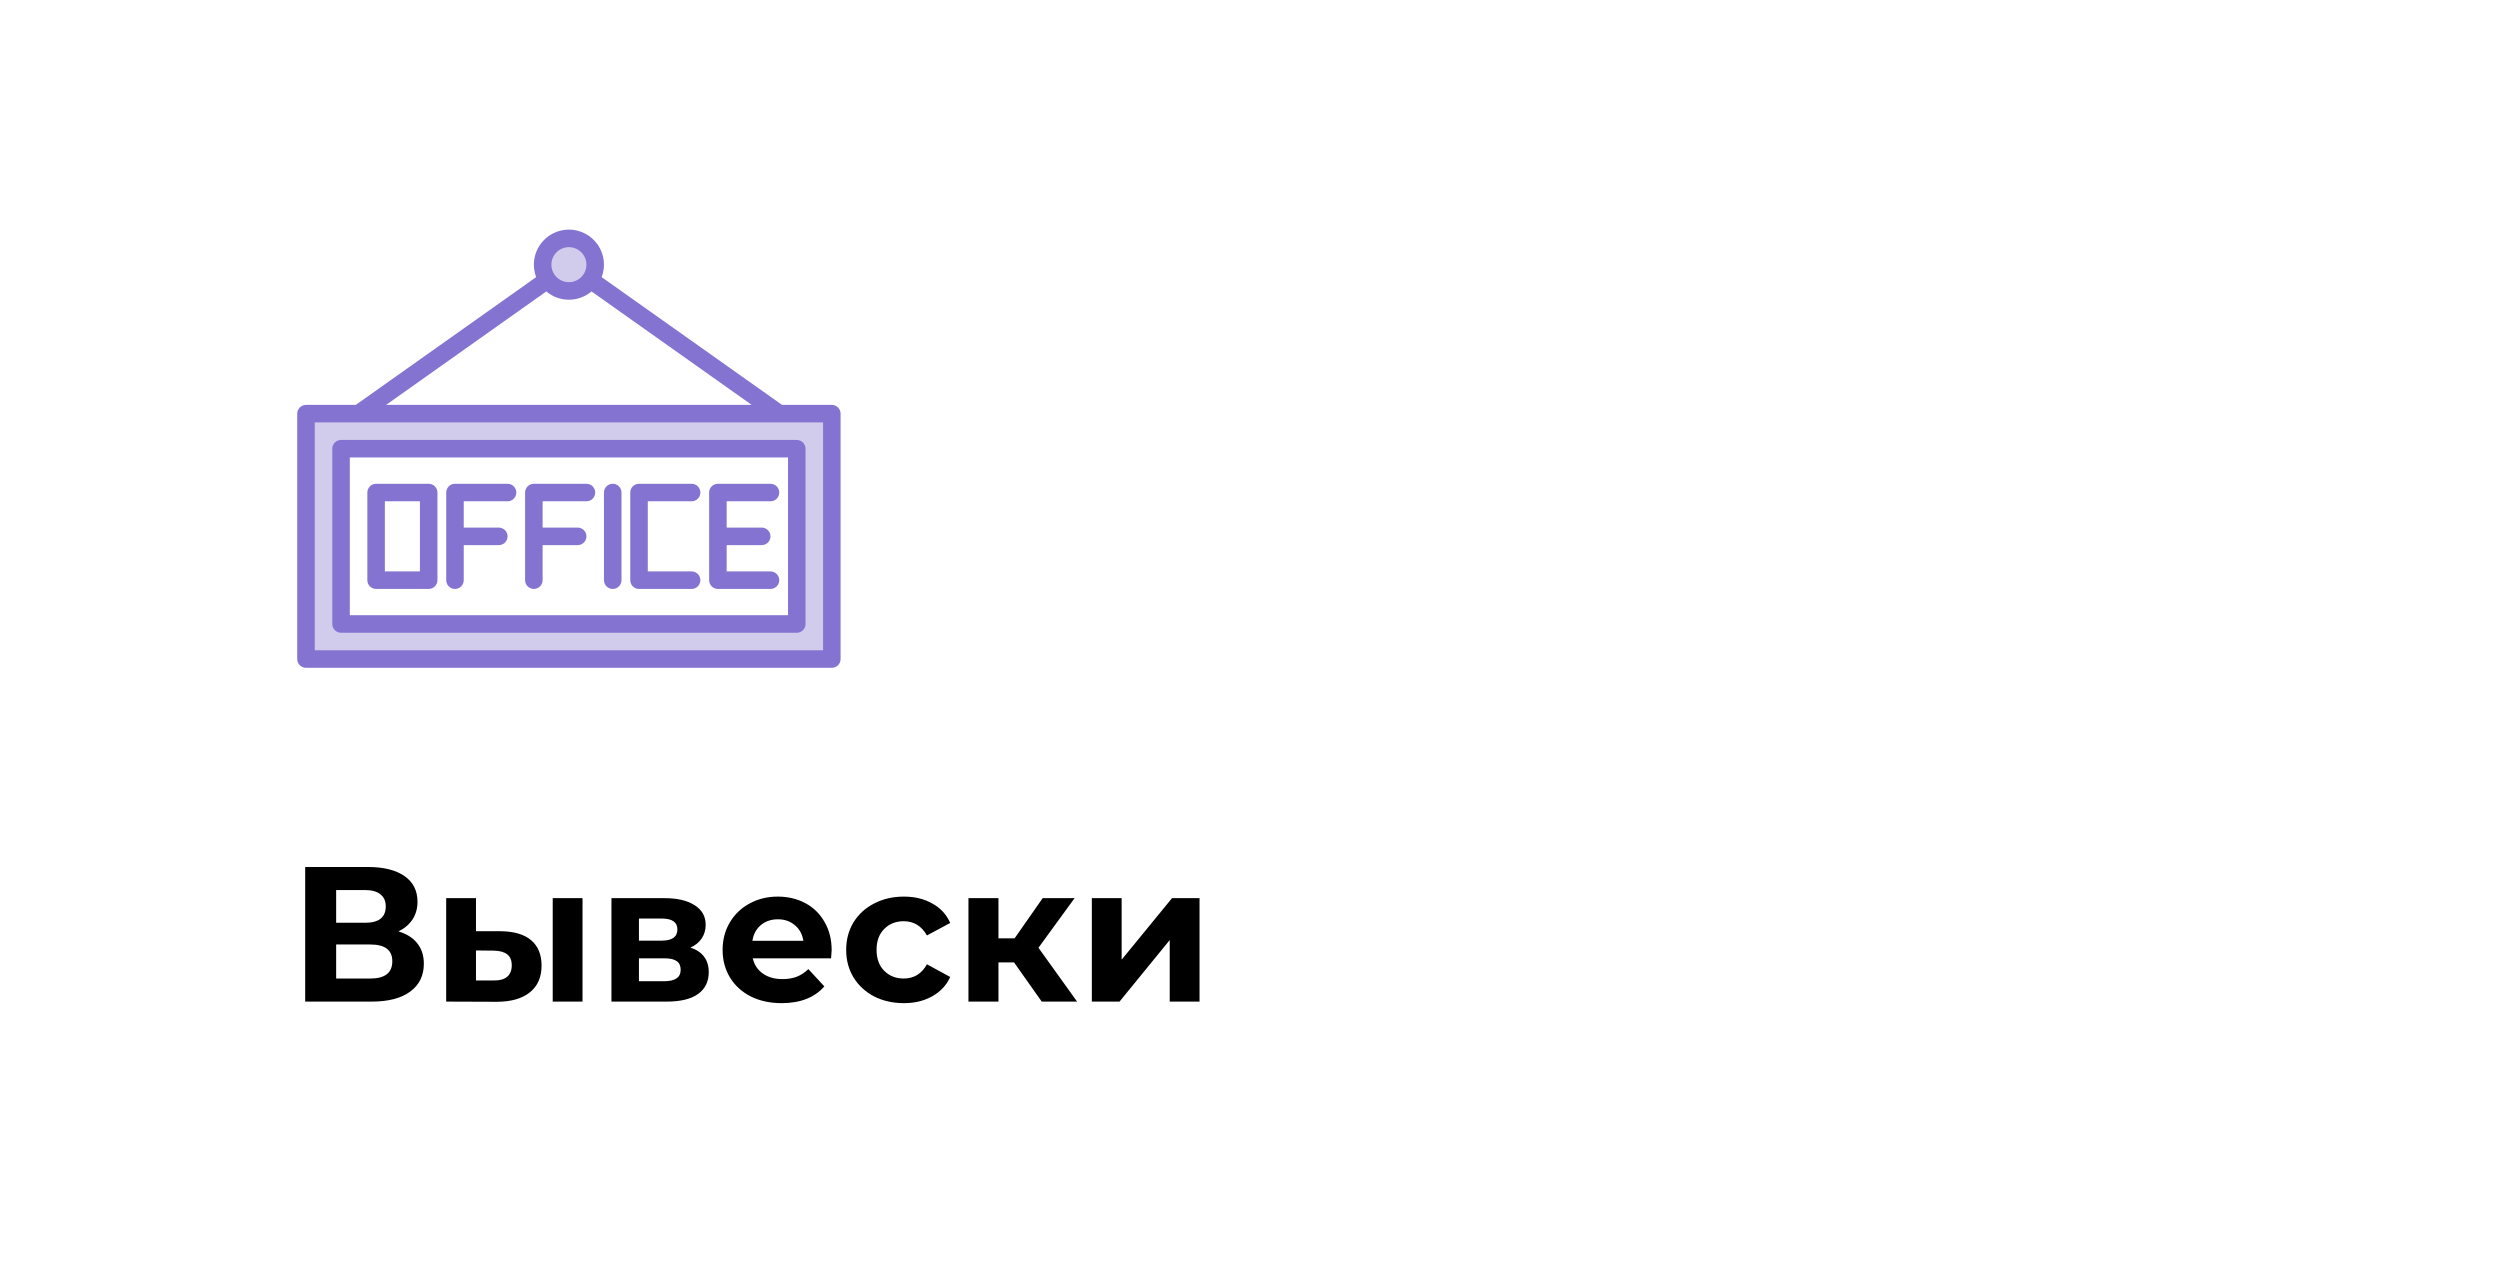 <svg width="312" height="158" viewBox="0 0 312 158" fill="none" xmlns="http://www.w3.org/2000/svg">
<path d="M49.728 116.24C50.752 116.544 51.536 117.04 52.08 117.728C52.624 118.416 52.896 119.264 52.896 120.272C52.896 121.76 52.328 122.92 51.192 123.752C50.072 124.584 48.464 125 46.368 125H38.088V108.2H45.912C47.864 108.2 49.384 108.576 50.472 109.328C51.56 110.08 52.104 111.152 52.104 112.544C52.104 113.376 51.896 114.112 51.48 114.752C51.064 115.376 50.48 115.872 49.728 116.24ZM41.952 115.16H45.576C46.424 115.16 47.064 114.992 47.496 114.656C47.928 114.304 48.144 113.792 48.144 113.12C48.144 112.464 47.92 111.96 47.472 111.608C47.04 111.256 46.408 111.08 45.576 111.08H41.952V115.16ZM46.224 122.12C48.048 122.12 48.96 121.4 48.96 119.96C48.96 118.568 48.048 117.872 46.224 117.872H41.952V122.12H46.224ZM62.475 116.216C64.155 116.232 65.427 116.608 66.291 117.344C67.155 118.08 67.587 119.136 67.587 120.512C67.587 121.952 67.099 123.064 66.123 123.848C65.147 124.632 63.763 125.024 61.971 125.024L55.683 125V112.088H59.403V116.216H62.475ZM68.979 112.088H72.699V125H68.979V112.088ZM61.635 122.36C62.355 122.376 62.907 122.224 63.291 121.904C63.675 121.584 63.867 121.104 63.867 120.464C63.867 119.84 63.675 119.384 63.291 119.096C62.923 118.808 62.371 118.656 61.635 118.64L59.403 118.616V122.36H61.635ZM86.172 118.256C87.692 118.768 88.452 119.792 88.452 121.328C88.452 122.496 88.012 123.4 87.132 124.04C86.252 124.68 84.94 125 83.196 125H76.308V112.088H82.908C84.524 112.088 85.788 112.384 86.7 112.976C87.612 113.552 88.068 114.368 88.068 115.424C88.068 116.064 87.9 116.632 87.564 117.128C87.244 117.608 86.78 117.984 86.172 118.256ZM79.74 117.392H82.572C83.884 117.392 84.54 116.928 84.54 116C84.54 115.088 83.884 114.632 82.572 114.632H79.74V117.392ZM82.884 122.456C84.26 122.456 84.948 121.984 84.948 121.04C84.948 120.544 84.788 120.184 84.468 119.96C84.148 119.72 83.644 119.6 82.956 119.6H79.74V122.456H82.884ZM103.79 118.592C103.79 118.64 103.766 118.976 103.718 119.6H93.95C94.126 120.4 94.541 121.032 95.198 121.496C95.853 121.96 96.669 122.192 97.645 122.192C98.317 122.192 98.909 122.096 99.421 121.904C99.95 121.696 100.438 121.376 100.886 120.944L102.878 123.104C101.662 124.496 99.885 125.192 97.549 125.192C96.094 125.192 94.805 124.912 93.686 124.352C92.566 123.776 91.701 122.984 91.094 121.976C90.486 120.968 90.181 119.824 90.181 118.544C90.181 117.28 90.478 116.144 91.07 115.136C91.677 114.112 92.501 113.32 93.541 112.76C94.597 112.184 95.773 111.896 97.07 111.896C98.334 111.896 99.478 112.168 100.502 112.712C101.526 113.256 102.326 114.04 102.902 115.064C103.494 116.072 103.79 117.248 103.79 118.592ZM97.094 114.728C96.246 114.728 95.534 114.968 94.957 115.448C94.382 115.928 94.029 116.584 93.901 117.416H100.262C100.134 116.6 99.781 115.952 99.206 115.472C98.629 114.976 97.925 114.728 97.094 114.728ZM112.803 125.192C111.427 125.192 110.187 124.912 109.083 124.352C107.995 123.776 107.139 122.984 106.515 121.976C105.907 120.968 105.603 119.824 105.603 118.544C105.603 117.264 105.907 116.12 106.515 115.112C107.139 114.104 107.995 113.32 109.083 112.76C110.187 112.184 111.427 111.896 112.803 111.896C114.163 111.896 115.347 112.184 116.355 112.76C117.379 113.32 118.123 114.128 118.587 115.184L115.683 116.744C115.011 115.56 114.043 114.968 112.779 114.968C111.803 114.968 110.995 115.288 110.355 115.928C109.715 116.568 109.395 117.44 109.395 118.544C109.395 119.648 109.715 120.52 110.355 121.16C110.995 121.8 111.803 122.12 112.779 122.12C114.059 122.12 115.027 121.528 115.683 120.344L118.587 121.928C118.123 122.952 117.379 123.752 116.355 124.328C115.347 124.904 114.163 125.192 112.803 125.192ZM126.551 120.104H124.607V125H120.863V112.088H124.607V117.104H126.623L130.127 112.088H134.111L129.599 118.28L134.423 125H130.007L126.551 120.104ZM136.261 112.088H139.981V119.768L146.269 112.088H149.701V125H145.981V117.32L139.717 125H136.261V112.088Z" fill="black"/>
<path d="M38.188 51.625V82.25H103.812V51.625H38.188ZM99.438 77.875H42.562V56H99.438V77.875Z" fill="#D1CBEC"/>
<path d="M71 36.312C72.812 36.312 74.281 34.843 74.281 33.031C74.281 31.219 72.812 29.75 71 29.75C69.188 29.75 67.719 31.219 67.719 33.031C67.719 34.843 69.188 36.312 71 36.312Z" fill="#D1CBEC"/>
<path d="M103.812 50.531H97.599L75.088 34.587C75.341 33.925 75.428 33.211 75.344 32.507C75.259 31.803 75.005 31.13 74.603 30.546C74.201 29.962 73.662 29.485 73.035 29.155C72.407 28.826 71.709 28.653 71 28.653C70.291 28.653 69.593 28.826 68.965 29.155C68.338 29.485 67.799 29.962 67.397 30.546C66.995 31.13 66.741 31.803 66.656 32.507C66.572 33.211 66.659 33.925 66.912 34.587L44.401 50.531H38.188C37.897 50.531 37.619 50.647 37.414 50.852C37.209 51.057 37.094 51.335 37.094 51.625V82.25C37.094 82.54 37.209 82.818 37.414 83.023C37.619 83.228 37.897 83.344 38.188 83.344H103.812C104.103 83.344 104.381 83.228 104.586 83.023C104.791 82.818 104.906 82.54 104.906 82.25V51.625C104.906 51.335 104.791 51.057 104.586 50.852C104.381 50.647 104.103 50.531 103.812 50.531ZM71 30.844C71.433 30.844 71.856 30.972 72.215 31.212C72.575 31.453 72.855 31.794 73.021 32.194C73.187 32.594 73.23 33.034 73.145 33.458C73.061 33.882 72.853 34.272 72.547 34.578C72.241 34.884 71.851 35.092 71.427 35.177C71.002 35.261 70.563 35.218 70.163 35.052C69.763 34.887 69.421 34.606 69.181 34.246C68.941 33.887 68.812 33.464 68.812 33.031C68.813 32.451 69.044 31.895 69.454 31.485C69.864 31.075 70.42 30.845 71 30.844ZM68.178 36.371C68.966 37.039 69.966 37.406 71 37.406C72.034 37.406 73.034 37.039 73.822 36.371L93.814 50.531H48.186L68.178 36.371ZM102.719 81.156H39.281V52.719H102.719V81.156Z" fill="#8573D1"/>
<path d="M42.562 78.969H99.438C99.728 78.969 100.006 78.853 100.211 78.648C100.416 78.443 100.531 78.165 100.531 77.875V56C100.531 55.71 100.416 55.432 100.211 55.227C100.006 55.022 99.728 54.906 99.438 54.906H42.562C42.272 54.906 41.994 55.022 41.789 55.227C41.584 55.432 41.469 55.71 41.469 56V77.875C41.469 78.165 41.584 78.443 41.789 78.648C41.994 78.853 42.272 78.969 42.562 78.969ZM43.656 57.094H98.344V76.781H43.656V57.094Z" fill="#8573D1"/>
<path d="M53.5 60.375H46.938C46.647 60.375 46.369 60.49 46.164 60.695C45.959 60.901 45.844 61.179 45.844 61.469V72.406C45.844 72.696 45.959 72.975 46.164 73.18C46.369 73.385 46.647 73.5 46.938 73.5H53.5C53.79 73.5 54.068 73.385 54.273 73.18C54.478 72.975 54.594 72.696 54.594 72.406V61.469C54.594 61.179 54.478 60.901 54.273 60.695C54.068 60.49 53.79 60.375 53.5 60.375ZM52.406 71.312H48.031V62.562H52.406V71.312Z" fill="#8573D1"/>
<path d="M86.312 62.562C86.603 62.562 86.881 62.447 87.086 62.242C87.291 62.037 87.406 61.759 87.406 61.469C87.406 61.179 87.291 60.901 87.086 60.695C86.881 60.49 86.603 60.375 86.312 60.375H79.75C79.46 60.375 79.182 60.49 78.977 60.695C78.772 60.901 78.656 61.179 78.656 61.469V72.406C78.656 72.696 78.772 72.975 78.977 73.18C79.182 73.385 79.46 73.5 79.75 73.5H86.312C86.603 73.5 86.881 73.385 87.086 73.18C87.291 72.975 87.406 72.696 87.406 72.406C87.406 72.116 87.291 71.838 87.086 71.633C86.881 71.428 86.603 71.312 86.312 71.312H80.844V62.562H86.312Z" fill="#8573D1"/>
<path d="M96.156 62.562C96.446 62.562 96.725 62.447 96.93 62.242C97.135 62.037 97.25 61.759 97.25 61.469C97.25 61.179 97.135 60.901 96.93 60.695C96.725 60.49 96.446 60.375 96.156 60.375H89.594C89.304 60.375 89.025 60.49 88.82 60.695C88.615 60.901 88.5 61.179 88.5 61.469V72.406C88.5 72.696 88.615 72.975 88.82 73.18C89.025 73.385 89.304 73.5 89.594 73.5H96.156C96.446 73.5 96.725 73.385 96.93 73.18C97.135 72.975 97.25 72.696 97.25 72.406C97.25 72.116 97.135 71.838 96.93 71.633C96.725 71.428 96.446 71.312 96.156 71.312H90.688V68.031H95.062C95.353 68.031 95.631 67.916 95.836 67.711C96.041 67.506 96.156 67.228 96.156 66.938C96.156 66.647 96.041 66.369 95.836 66.164C95.631 65.959 95.353 65.844 95.062 65.844H90.688V62.562H96.156Z" fill="#8573D1"/>
<path d="M63.344 60.375H56.781C56.491 60.375 56.213 60.49 56.008 60.695C55.803 60.901 55.688 61.179 55.688 61.469V72.406C55.688 72.696 55.803 72.975 56.008 73.18C56.213 73.385 56.491 73.5 56.781 73.5C57.071 73.5 57.349 73.385 57.555 73.18C57.76 72.975 57.875 72.696 57.875 72.406V68.031H62.25C62.54 68.031 62.818 67.916 63.023 67.711C63.228 67.506 63.344 67.228 63.344 66.938C63.344 66.647 63.228 66.369 63.023 66.164C62.818 65.959 62.54 65.844 62.25 65.844H57.875V62.562H63.344C63.634 62.562 63.912 62.447 64.117 62.242C64.322 62.037 64.438 61.759 64.438 61.469C64.438 61.179 64.322 60.901 64.117 60.695C63.912 60.49 63.634 60.375 63.344 60.375Z" fill="#8573D1"/>
<path d="M73.188 60.375H66.625C66.335 60.375 66.057 60.49 65.852 60.695C65.647 60.901 65.531 61.179 65.531 61.469V72.406C65.531 72.696 65.647 72.975 65.852 73.18C66.057 73.385 66.335 73.5 66.625 73.5C66.915 73.5 67.193 73.385 67.398 73.18C67.603 72.975 67.719 72.696 67.719 72.406V68.031H72.094C72.384 68.031 72.662 67.916 72.867 67.711C73.072 67.506 73.188 67.228 73.188 66.938C73.188 66.647 73.072 66.369 72.867 66.164C72.662 65.959 72.384 65.844 72.094 65.844H67.719V62.562H73.188C73.478 62.562 73.756 62.447 73.961 62.242C74.166 62.037 74.281 61.759 74.281 61.469C74.281 61.179 74.166 60.901 73.961 60.695C73.756 60.49 73.478 60.375 73.188 60.375Z" fill="#8573D1"/>
<path d="M76.469 60.375C76.179 60.375 75.9 60.49 75.695 60.695C75.49 60.901 75.375 61.179 75.375 61.469V72.406C75.375 72.696 75.49 72.975 75.695 73.18C75.9 73.385 76.179 73.5 76.469 73.5C76.759 73.5 77.037 73.385 77.242 73.18C77.447 72.975 77.562 72.696 77.562 72.406V61.469C77.562 61.179 77.447 60.901 77.242 60.695C77.037 60.49 76.759 60.375 76.469 60.375Z" fill="#8573D1"/>
</svg>
